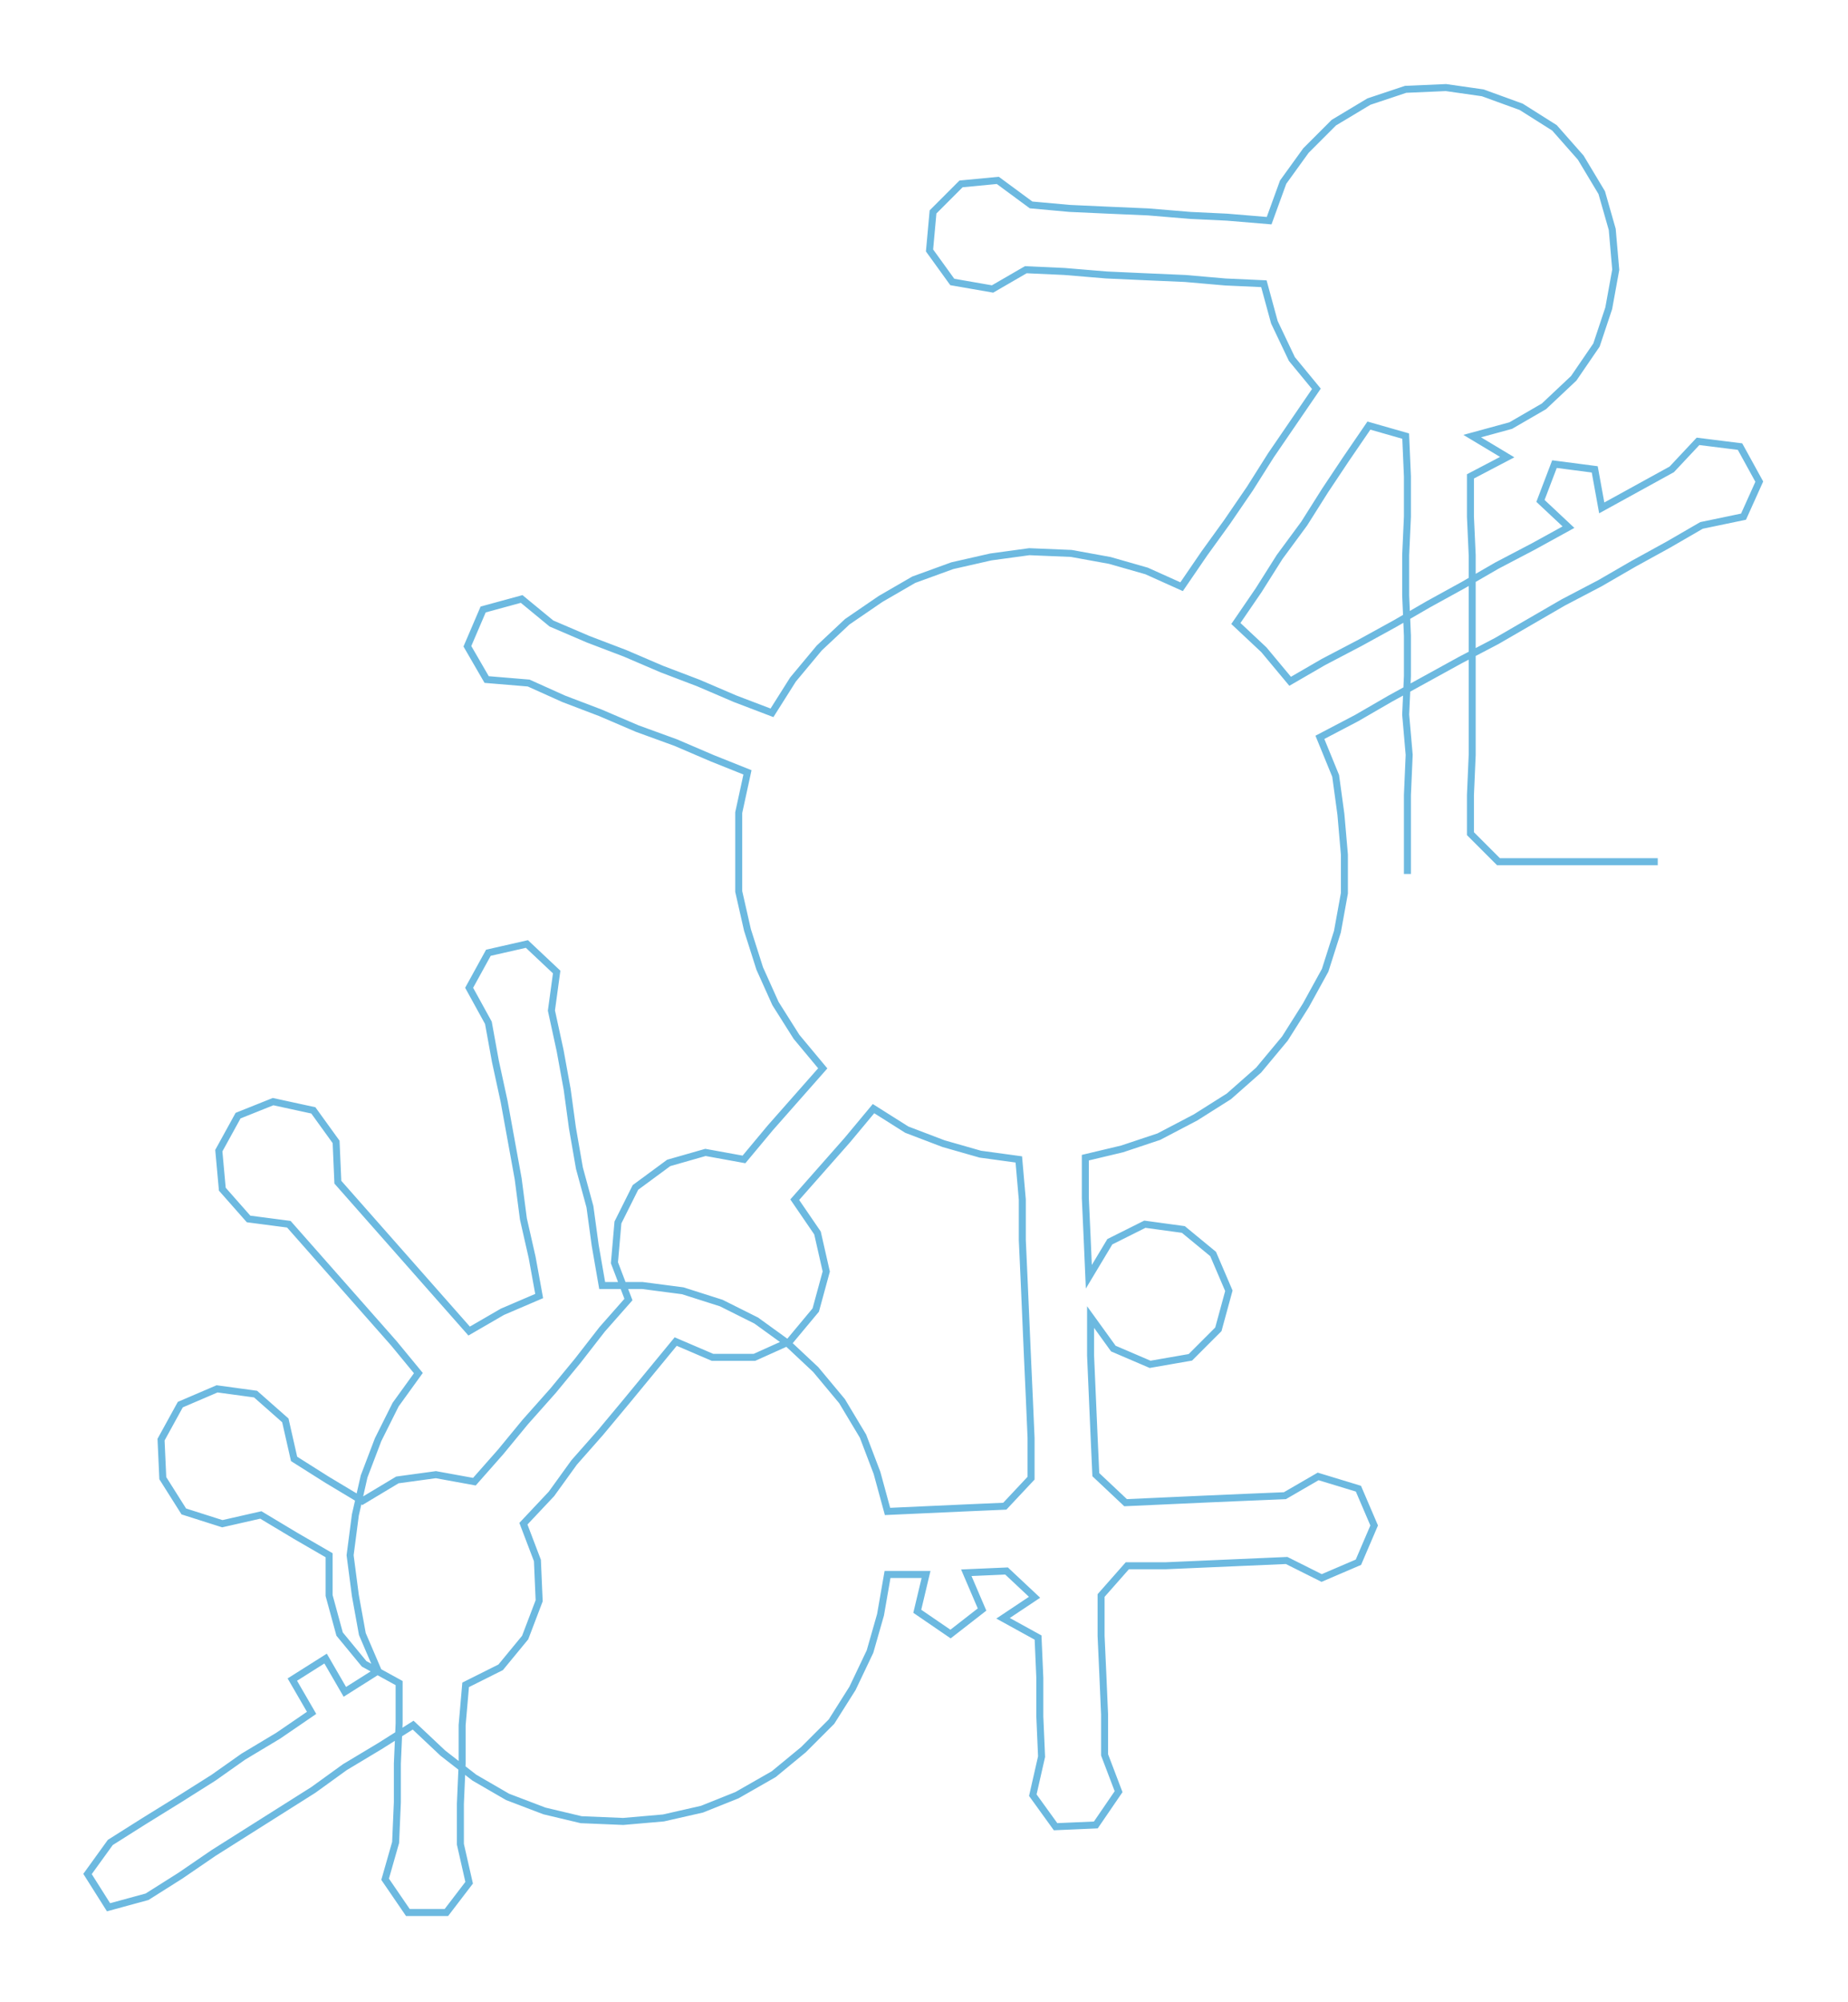 <ns0:svg xmlns:ns0="http://www.w3.org/2000/svg" width="277.086px" height="300px" viewBox="0 0 1055.68 1142.98"><ns0:path style="stroke:#6cb9e0;stroke-width:4px;fill:none;" d="M804 499 L804 499 L804 476 L804 454 L805 431 L803 408 L804 386 L804 363 L803 340 L803 317 L804 295 L804 272 L803 249 L782 243 L769 262 L757 280 L745 299 L731 318 L719 337 L706 356 L722 371 L737 389 L756 378 L777 367 L797 356 L816 345 L836 334 L855 323 L876 312 L896 301 L880 286 L888 265 L911 268 L915 290 L935 279 L955 268 L970 252 L994 255 L1005 275 L996 295 L972 300 L953 311 L933 322 L914 333 L893 344 L874 355 L855 366 L834 377 L814 388 L794 399 L775 410 L754 421 L763 443 L766 465 L768 488 L768 510 L764 532 L757 554 L746 574 L734 593 L719 611 L702 626 L683 638 L662 649 L641 656 L620 661 L620 684 L621 706 L622 729 L634 709 L654 699 L676 702 L693 716 L702 737 L696 759 L680 775 L657 779 L636 770 L623 752 L623 774 L624 797 L625 820 L626 842 L643 858 L665 857 L687 856 L710 855 L734 854 L753 843 L776 850 L785 871 L776 892 L755 901 L735 891 L712 892 L689 893 L666 894 L644 894 L629 911 L629 934 L630 956 L631 979 L631 1002 L639 1023 L626 1042 L603 1043 L590 1025 L595 1003 L594 980 L594 958 L593 935 L573 924 L591 912 L575 897 L552 898 L561 919 L543 933 L524 920 L529 899 L507 899 L503 922 L497 943 L487 964 L475 983 L459 999 L442 1013 L421 1025 L401 1033 L379 1038 L356 1040 L332 1039 L311 1034 L290 1026 L271 1015 L253 1001 L236 985 L217 997 L197 1009 L179 1022 L160 1034 L141 1046 L122 1058 L103 1071 L84 1083 L62 1089 L50 1070 L63 1052 L82 1040 L103 1027 L122 1015 L139 1003 L159 991 L178 978 L167 959 L186 947 L197 966 L216 954 L207 933 L203 911 L200 888 L203 865 L208 843 L216 822 L226 802 L239 784 L225 767 L210 750 L195 733 L180 716 L165 699 L142 696 L127 679 L125 657 L136 637 L156 629 L179 634 L192 652 L193 675 L208 692 L223 709 L238 726 L253 743 L268 760 L287 749 L308 740 L304 718 L299 696 L296 673 L292 651 L288 629 L283 606 L279 584 L268 564 L279 544 L301 539 L318 555 L315 577 L320 600 L324 622 L327 644 L331 667 L337 689 L340 711 L344 734 L367 734 L390 737 L412 744 L432 754 L450 767 L466 782 L481 800 L493 820 L501 841 L507 863 L529 862 L551 861 L574 860 L589 844 L589 821 L588 798 L587 776 L586 753 L585 730 L584 708 L584 685 L582 662 L560 659 L539 653 L518 645 L499 633 L484 651 L469 668 L454 685 L467 704 L472 726 L466 748 L451 766 L431 775 L407 775 L386 766 L372 783 L358 800 L343 818 L328 835 L315 853 L299 870 L307 891 L308 914 L300 935 L286 952 L266 962 L264 985 L264 1007 L263 1030 L263 1053 L268 1075 L255 1092 L233 1092 L220 1073 L226 1052 L227 1029 L227 1007 L228 984 L228 961 L208 950 L194 933 L188 911 L188 888 L169 877 L149 865 L127 870 L105 863 L93 844 L92 822 L103 802 L124 793 L146 796 L163 811 L168 833 L187 845 L207 857 L227 845 L249 842 L271 846 L286 829 L300 812 L316 794 L330 777 L344 759 L359 742 L351 721 L353 698 L363 678 L382 664 L403 658 L425 662 L440 644 L455 627 L470 610 L455 592 L443 573 L434 553 L427 531 L422 509 L422 486 L422 464 L427 441 L407 433 L386 424 L364 416 L343 407 L322 399 L302 390 L278 388 L267 369 L276 348 L298 342 L315 356 L336 365 L357 373 L378 382 L399 390 L420 399 L441 407 L453 388 L468 370 L484 355 L503 342 L522 331 L544 323 L566 318 L588 315 L612 316 L634 320 L655 326 L675 335 L688 316 L701 298 L714 279 L726 260 L739 241 L752 222 L738 205 L728 184 L722 162 L700 161 L677 159 L654 158 L632 157 L608 155 L586 154 L567 165 L544 161 L531 143 L533 121 L549 105 L570 103 L589 117 L611 119 L633 120 L656 121 L680 123 L701 124 L725 126 L733 104 L746 86 L762 70 L782 58 L803 51 L826 50 L847 53 L869 61 L888 73 L903 90 L915 110 L921 131 L923 154 L919 176 L912 197 L899 216 L882 232 L863 243 L841 249 L861 261 L840 272 L840 295 L841 317 L841 340 L841 363 L841 386 L841 408 L841 431 L840 454 L840 476 L856 492 L879 492 L902 492 L925 492 L947 492" /></ns0:svg>